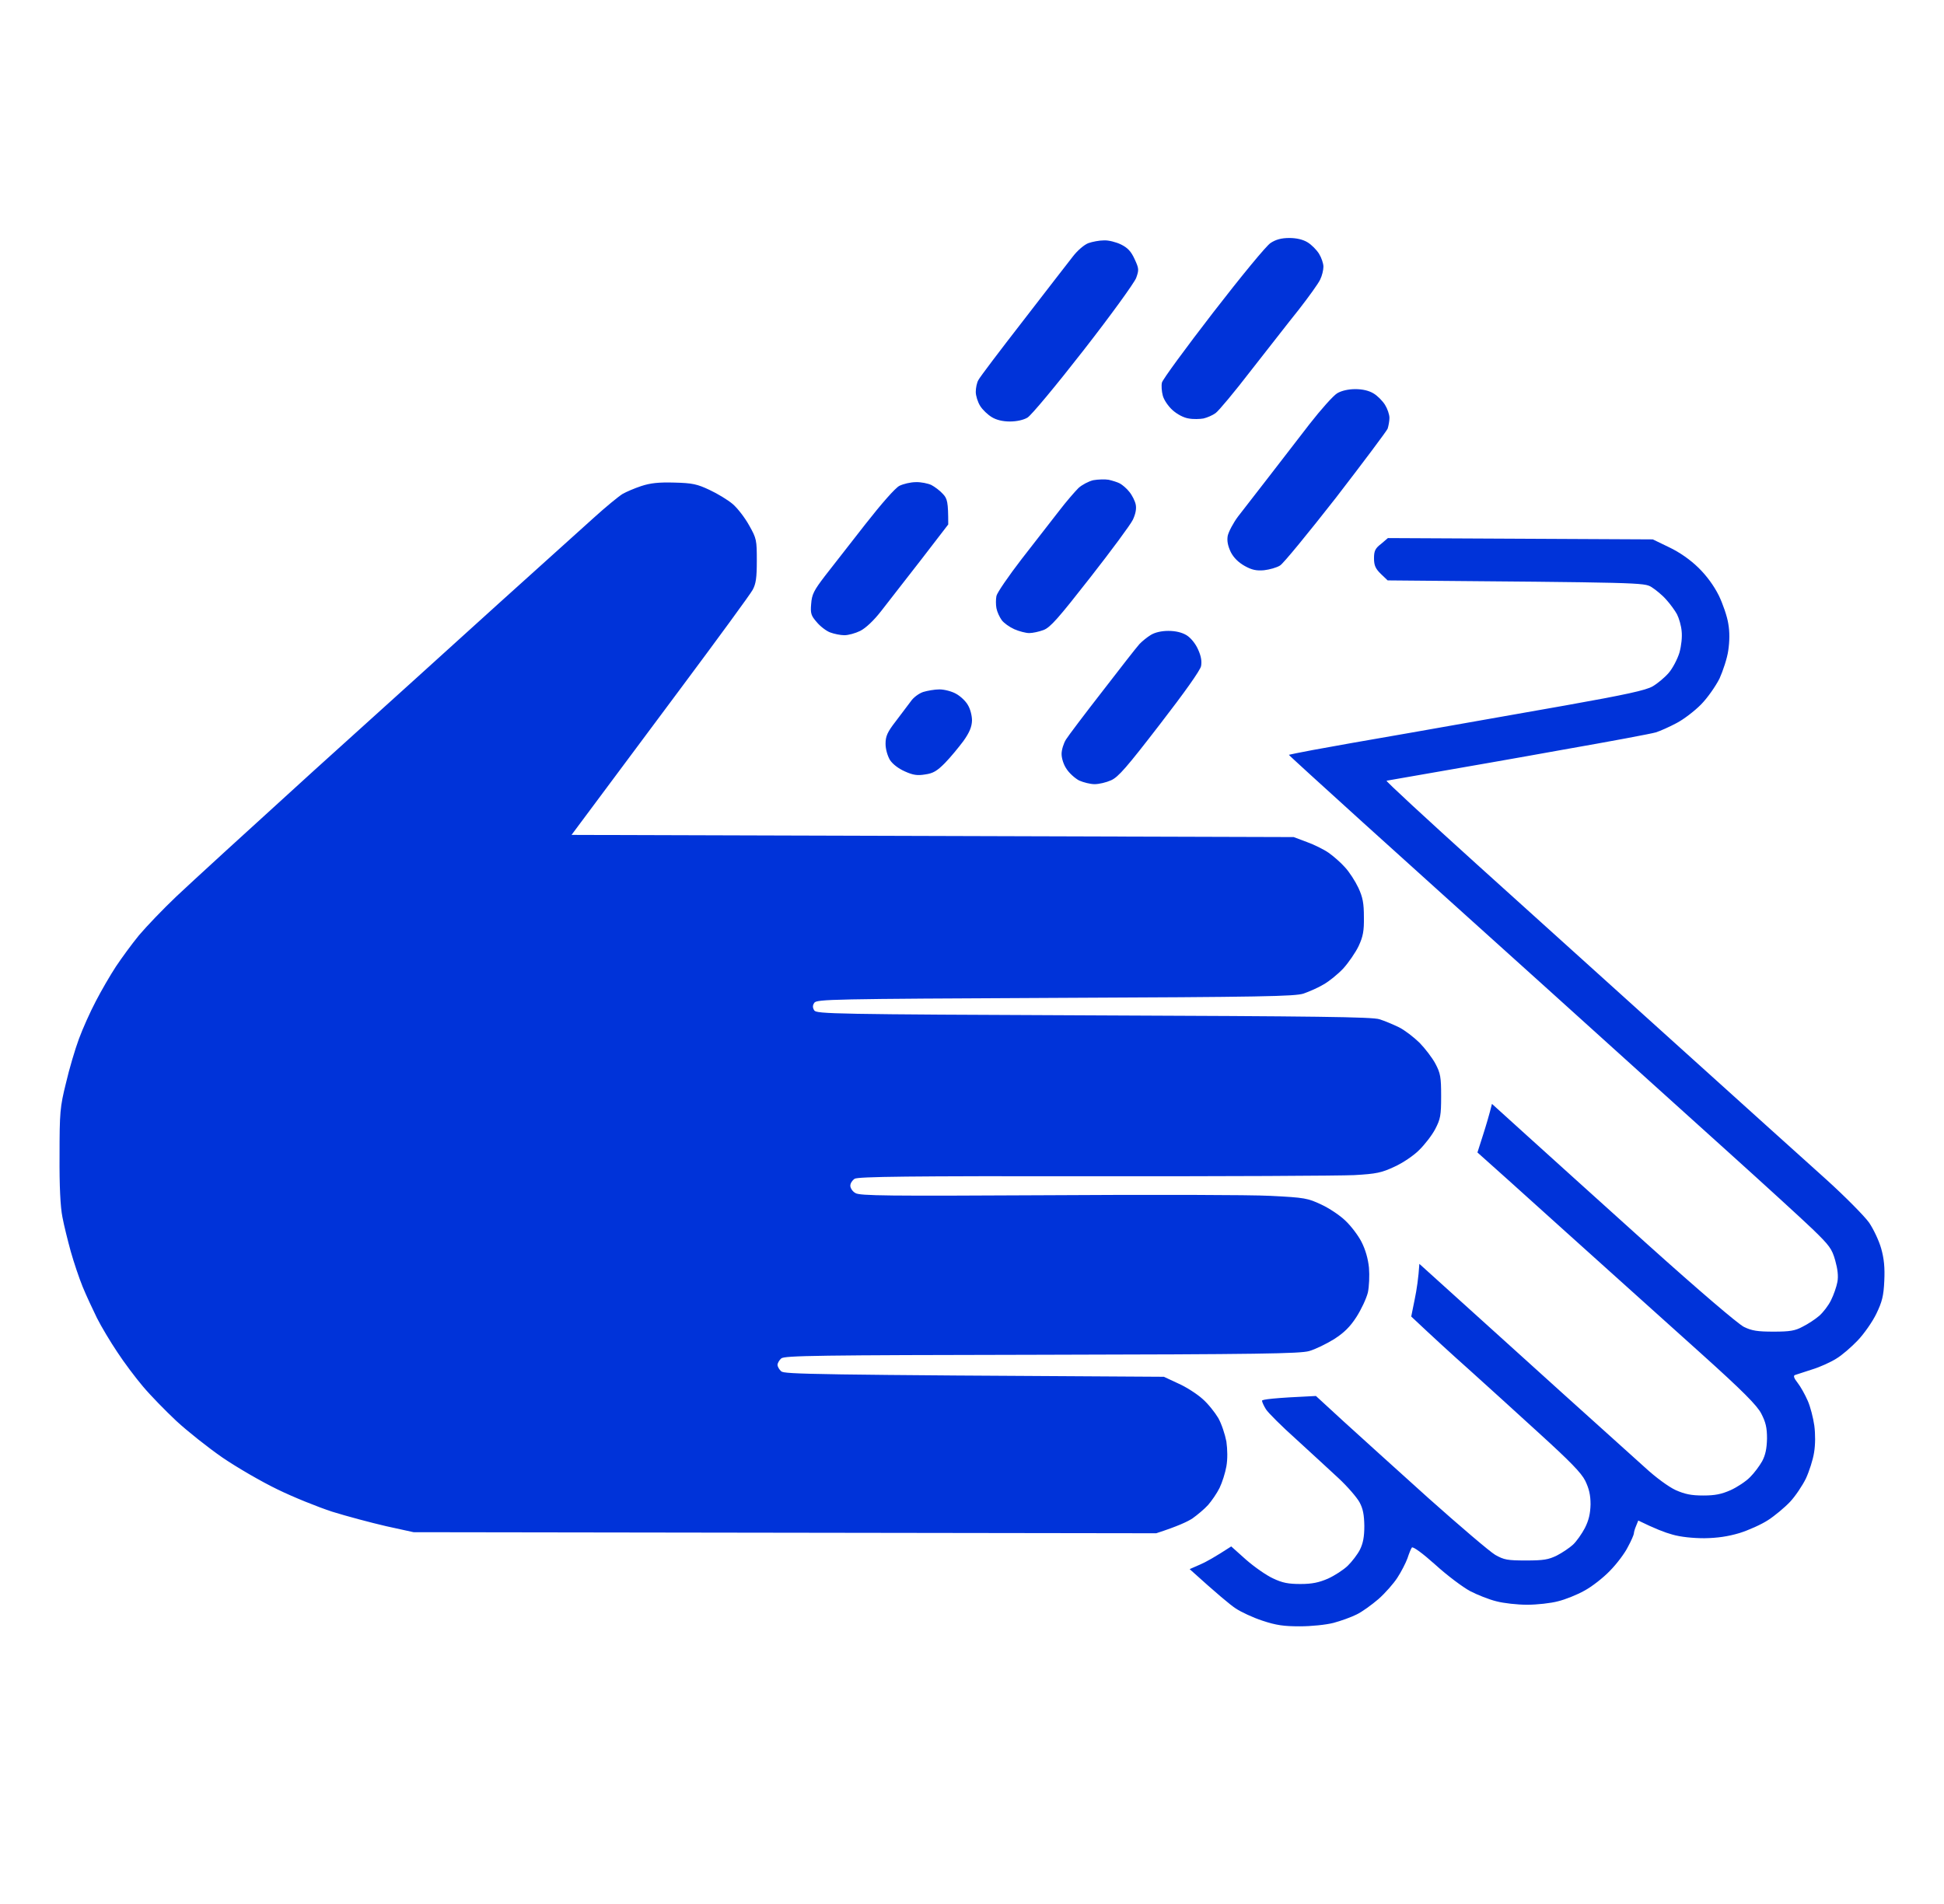 <svg width="49" height="48" viewBox="0 0 49 48" fill="none" xmlns="http://www.w3.org/2000/svg">
<g id="Vector">
<path id="Vector_2" fill-rule="evenodd" clip-rule="evenodd" d="M34.983 13.565L41.66 13.598L42.076 13.799C42.337 13.924 42.603 14.109 42.814 14.316C43.019 14.517 43.202 14.768 43.324 15.013C43.424 15.219 43.535 15.54 43.562 15.72C43.601 15.932 43.596 16.172 43.562 16.4C43.535 16.596 43.429 16.912 43.341 17.108C43.241 17.304 43.041 17.592 42.875 17.761C42.714 17.924 42.437 18.137 42.259 18.229C42.076 18.327 41.843 18.43 41.738 18.463C41.633 18.496 40.584 18.692 39.408 18.898C38.233 19.111 36.763 19.366 36.136 19.475C35.51 19.584 34.977 19.677 34.949 19.682C34.922 19.688 35.948 20.635 37.223 21.788C38.499 22.942 40.806 25.021 42.348 26.414C43.89 27.808 45.548 29.299 46.031 29.734C46.513 30.17 46.996 30.66 47.112 30.823C47.223 30.986 47.362 31.28 47.417 31.476C47.489 31.732 47.511 31.955 47.495 32.292C47.478 32.673 47.439 32.82 47.295 33.119C47.195 33.326 46.984 33.626 46.824 33.794C46.668 33.958 46.424 34.17 46.286 34.251C46.147 34.339 45.875 34.464 45.676 34.524C45.476 34.589 45.282 34.654 45.243 34.665C45.199 34.681 45.215 34.741 45.31 34.861C45.387 34.959 45.498 35.16 45.565 35.313C45.631 35.46 45.703 35.743 45.731 35.939C45.759 36.156 45.759 36.417 45.725 36.619C45.698 36.798 45.603 37.092 45.52 37.272C45.432 37.452 45.254 37.718 45.121 37.86C44.982 38.007 44.733 38.214 44.566 38.322C44.4 38.431 44.073 38.578 43.845 38.649C43.551 38.736 43.291 38.774 42.958 38.779C42.67 38.779 42.359 38.747 42.154 38.687C41.971 38.638 41.705 38.535 41.294 38.333L41.239 38.469C41.205 38.545 41.183 38.633 41.183 38.66C41.183 38.687 41.117 38.845 41.033 38.997C40.956 39.155 40.751 39.427 40.579 39.601C40.407 39.781 40.118 40.004 39.935 40.102C39.752 40.205 39.453 40.325 39.27 40.369C39.087 40.418 38.737 40.456 38.493 40.456C38.249 40.456 37.9 40.418 37.717 40.369C37.534 40.325 37.234 40.205 37.057 40.113C36.874 40.015 36.48 39.721 36.181 39.449C35.859 39.16 35.615 38.981 35.587 39.014C35.565 39.041 35.515 39.166 35.476 39.286C35.432 39.405 35.321 39.623 35.221 39.776C35.127 39.922 34.911 40.167 34.744 40.314C34.578 40.456 34.334 40.635 34.195 40.701C34.056 40.771 33.796 40.864 33.613 40.913C33.424 40.962 33.053 41 32.764 41C32.359 41 32.165 40.973 31.821 40.858C31.588 40.782 31.283 40.641 31.145 40.548C31.006 40.456 30.69 40.194 29.986 39.558L30.246 39.444C30.39 39.384 30.623 39.253 31.034 38.986L31.405 39.318C31.616 39.503 31.921 39.716 32.088 39.792C32.326 39.906 32.476 39.933 32.781 39.933C33.075 39.933 33.247 39.895 33.474 39.797C33.641 39.721 33.868 39.574 33.973 39.471C34.079 39.367 34.217 39.188 34.278 39.068C34.356 38.91 34.389 38.747 34.389 38.469C34.384 38.186 34.356 38.034 34.267 37.871C34.201 37.751 33.968 37.479 33.74 37.267C33.519 37.06 33.036 36.619 32.675 36.287C32.309 35.96 31.966 35.617 31.91 35.53C31.855 35.443 31.81 35.34 31.81 35.313C31.81 35.28 32.093 35.242 33.169 35.193L33.862 35.83C34.245 36.178 35.205 37.049 35.998 37.762C36.791 38.469 37.55 39.117 37.689 39.199C37.911 39.324 37.994 39.34 38.466 39.34C38.909 39.34 39.031 39.318 39.242 39.215C39.381 39.144 39.564 39.019 39.647 38.943C39.736 38.861 39.869 38.671 39.947 38.524C40.046 38.328 40.085 38.164 40.091 37.925C40.091 37.686 40.052 37.528 39.958 37.332C39.858 37.13 39.569 36.837 38.798 36.135C38.233 35.617 37.434 34.894 37.024 34.524C36.613 34.159 36.114 33.702 35.571 33.19L35.659 32.755C35.709 32.515 35.754 32.216 35.776 31.862L36.752 32.744C37.284 33.228 38.46 34.284 39.353 35.095C40.252 35.906 41.2 36.76 41.461 36.994C41.732 37.245 42.059 37.484 42.237 37.566C42.47 37.669 42.631 37.702 42.93 37.702C43.23 37.702 43.391 37.669 43.624 37.566C43.79 37.49 44.012 37.343 44.112 37.239C44.217 37.136 44.35 36.956 44.417 36.837C44.5 36.679 44.533 36.521 44.539 36.265C44.539 35.988 44.505 35.852 44.395 35.639C44.289 35.432 43.934 35.073 42.869 34.115C42.104 33.43 40.584 32.058 39.486 31.073C38.394 30.088 37.44 29.228 37.24 29.054L37.379 28.619C37.456 28.379 37.539 28.102 37.606 27.829L38.466 28.608C38.937 29.038 40.312 30.273 41.516 31.361C42.842 32.553 43.807 33.375 43.956 33.451C44.156 33.549 44.3 33.571 44.705 33.571C45.115 33.571 45.249 33.549 45.437 33.446C45.57 33.381 45.759 33.255 45.853 33.174C45.953 33.087 46.092 32.907 46.153 32.777C46.219 32.646 46.291 32.439 46.313 32.319C46.341 32.172 46.319 31.993 46.258 31.775C46.175 31.481 46.114 31.4 45.687 30.986C45.42 30.73 44.467 29.859 43.568 29.049C42.67 28.238 40.645 26.414 39.076 24.994C37.501 23.573 35.371 21.658 34.345 20.727C33.319 19.797 32.481 19.035 32.487 19.029C32.498 19.024 32.764 18.969 33.086 18.909C33.408 18.849 34.528 18.648 35.582 18.468C36.635 18.284 38.383 17.973 39.464 17.783C40.989 17.511 41.483 17.402 41.655 17.304C41.777 17.233 41.96 17.081 42.059 16.966C42.159 16.852 42.281 16.618 42.331 16.455C42.381 16.275 42.403 16.058 42.387 15.911C42.376 15.774 42.32 15.584 42.27 15.486C42.22 15.394 42.098 15.225 41.998 15.116C41.904 15.007 41.732 14.866 41.627 14.8C41.438 14.686 41.383 14.686 34.977 14.632L34.805 14.468C34.672 14.338 34.633 14.256 34.633 14.076C34.633 13.892 34.661 13.826 34.811 13.712L34.983 13.565ZM32.498 6C32.681 6 32.842 6.038 32.958 6.109C33.058 6.169 33.186 6.299 33.247 6.397C33.308 6.495 33.358 6.642 33.358 6.724C33.358 6.805 33.324 6.952 33.275 7.05C33.23 7.148 32.986 7.486 32.736 7.807C32.481 8.123 31.943 8.819 31.527 9.347C31.117 9.88 30.718 10.359 30.64 10.414C30.568 10.468 30.429 10.528 30.335 10.55C30.246 10.566 30.074 10.572 29.963 10.55C29.841 10.534 29.675 10.446 29.559 10.343C29.448 10.245 29.337 10.082 29.309 9.973C29.281 9.87 29.27 9.723 29.287 9.646C29.303 9.57 29.886 8.776 30.579 7.878C31.278 6.974 31.921 6.19 32.027 6.125C32.16 6.038 32.298 6 32.498 6ZM27.828 6.06C27.939 6.054 28.133 6.103 28.255 6.163C28.422 6.245 28.51 6.337 28.599 6.533C28.71 6.773 28.71 6.805 28.638 7.007C28.593 7.127 28 7.948 27.312 8.83C26.625 9.712 25.992 10.474 25.898 10.528C25.798 10.588 25.626 10.626 25.454 10.626C25.277 10.626 25.116 10.588 25 10.517C24.9 10.457 24.767 10.332 24.706 10.234C24.645 10.136 24.595 9.978 24.595 9.88C24.595 9.782 24.622 9.646 24.661 9.581C24.695 9.51 25.199 8.846 25.782 8.095C26.358 7.35 26.924 6.615 27.041 6.468C27.157 6.316 27.323 6.174 27.429 6.131C27.534 6.093 27.712 6.06 27.828 6.06ZM34.162 9.81C34.345 9.81 34.506 9.848 34.622 9.919C34.722 9.978 34.85 10.109 34.911 10.207C34.972 10.305 35.022 10.452 35.022 10.534C35.022 10.615 34.999 10.735 34.977 10.806C34.949 10.871 34.361 11.655 33.674 12.547C32.98 13.434 32.348 14.207 32.265 14.256C32.182 14.31 31.999 14.36 31.86 14.376C31.672 14.392 31.555 14.37 31.372 14.267C31.217 14.18 31.095 14.06 31.023 13.919C30.951 13.766 30.923 13.641 30.945 13.511C30.967 13.407 31.084 13.184 31.206 13.021C31.333 12.857 31.672 12.417 31.966 12.041C32.254 11.665 32.725 11.061 33.008 10.691C33.297 10.321 33.607 9.973 33.707 9.913C33.818 9.848 33.99 9.81 34.162 9.81ZM27.945 12.095C28.039 12.117 28.166 12.155 28.227 12.188C28.288 12.221 28.399 12.313 28.466 12.4C28.538 12.487 28.61 12.634 28.627 12.721C28.649 12.83 28.621 12.961 28.555 13.102C28.499 13.222 28.011 13.881 27.479 14.561C26.675 15.589 26.475 15.818 26.303 15.883C26.186 15.927 26.026 15.96 25.942 15.96C25.859 15.96 25.687 15.916 25.565 15.862C25.443 15.807 25.299 15.704 25.249 15.633C25.194 15.557 25.133 15.426 25.116 15.334C25.099 15.247 25.099 15.105 25.116 15.024C25.133 14.942 25.421 14.523 25.748 14.098C26.081 13.668 26.503 13.124 26.691 12.885C26.874 12.645 27.102 12.384 27.185 12.302C27.274 12.221 27.44 12.134 27.556 12.106C27.678 12.085 27.85 12.079 27.945 12.095ZM16.997 12.166C17.451 12.177 17.573 12.204 17.884 12.351C18.084 12.444 18.344 12.602 18.466 12.705C18.588 12.808 18.777 13.053 18.882 13.244C19.071 13.576 19.076 13.619 19.076 14.136C19.076 14.566 19.054 14.719 18.971 14.871C18.916 14.975 18.1 16.09 17.163 17.347C16.226 18.605 15.222 19.954 14.406 21.048L32.609 21.103L32.942 21.228C33.125 21.293 33.374 21.418 33.491 21.5C33.607 21.582 33.796 21.745 33.901 21.865C34.012 21.984 34.162 22.218 34.239 22.382C34.35 22.621 34.378 22.773 34.378 23.116C34.384 23.47 34.356 23.612 34.245 23.851C34.167 24.014 33.99 24.27 33.857 24.417C33.718 24.564 33.496 24.744 33.358 24.82C33.225 24.901 32.997 24.999 32.858 25.048C32.642 25.119 31.816 25.135 26.597 25.157C20.951 25.184 20.585 25.19 20.524 25.282C20.48 25.348 20.48 25.402 20.524 25.473C20.585 25.56 21.001 25.571 27.567 25.598C33.169 25.62 34.594 25.636 34.772 25.696C34.894 25.734 35.116 25.827 35.26 25.897C35.404 25.968 35.637 26.148 35.781 26.289C35.92 26.431 36.103 26.67 36.181 26.817C36.308 27.057 36.325 27.155 36.325 27.634C36.325 28.123 36.308 28.21 36.175 28.466C36.092 28.624 35.909 28.858 35.77 28.994C35.637 29.13 35.354 29.321 35.149 29.413C34.822 29.566 34.694 29.593 34.134 29.625C33.785 29.642 30.829 29.658 27.567 29.653C22.914 29.647 21.622 29.663 21.539 29.718C21.483 29.756 21.433 29.832 21.433 29.892C21.433 29.952 21.489 30.039 21.561 30.077C21.666 30.148 22.382 30.153 26.397 30.132C28.993 30.115 31.527 30.121 32.027 30.148C32.892 30.191 32.964 30.208 33.302 30.366C33.502 30.458 33.779 30.643 33.912 30.774C34.051 30.904 34.234 31.144 34.317 31.307C34.417 31.503 34.483 31.732 34.506 31.96C34.522 32.156 34.511 32.434 34.478 32.586C34.439 32.739 34.312 33.011 34.19 33.201C34.029 33.451 33.879 33.598 33.624 33.762C33.43 33.881 33.153 34.017 32.997 34.061C32.764 34.126 31.744 34.143 26.253 34.154C20.596 34.164 19.775 34.175 19.692 34.246C19.642 34.289 19.598 34.366 19.598 34.409C19.598 34.453 19.642 34.529 19.692 34.572C19.775 34.643 20.424 34.66 29.337 34.709L29.697 34.877C29.897 34.964 30.174 35.144 30.307 35.264C30.446 35.383 30.623 35.607 30.707 35.748C30.79 35.895 30.878 36.162 30.912 36.341C30.94 36.543 30.945 36.782 30.912 36.967C30.884 37.13 30.806 37.375 30.74 37.511C30.673 37.648 30.54 37.838 30.451 37.941C30.357 38.045 30.18 38.192 30.058 38.279C29.936 38.36 29.681 38.48 29.143 38.654L10.424 38.627L9.731 38.475C9.354 38.388 8.738 38.224 8.372 38.11C8.006 37.99 7.385 37.74 6.986 37.544C6.592 37.354 5.971 36.994 5.605 36.744C5.244 36.494 4.723 36.08 4.446 35.824C4.174 35.569 3.791 35.177 3.603 34.953C3.414 34.73 3.12 34.339 2.954 34.083C2.782 33.827 2.554 33.446 2.444 33.228C2.338 33.011 2.172 32.657 2.083 32.439C1.994 32.221 1.861 31.824 1.784 31.552C1.711 31.285 1.612 30.893 1.573 30.681C1.523 30.431 1.495 29.908 1.501 29.13C1.501 28.047 1.512 27.911 1.662 27.307C1.745 26.948 1.894 26.447 1.989 26.191C2.083 25.936 2.272 25.511 2.416 25.239C2.554 24.972 2.782 24.58 2.921 24.368C3.059 24.161 3.32 23.802 3.503 23.579C3.691 23.356 4.113 22.915 4.446 22.599C4.778 22.284 6.331 20.863 7.901 19.437C9.476 18.017 11.584 16.107 12.587 15.198C13.597 14.289 14.667 13.325 14.967 13.053C15.266 12.781 15.593 12.514 15.688 12.455C15.782 12.4 15.998 12.308 16.165 12.253C16.398 12.177 16.603 12.155 16.997 12.166ZM23.086 12.155C23.214 12.15 23.391 12.188 23.474 12.226C23.558 12.27 23.691 12.368 23.763 12.449C23.879 12.569 23.901 12.651 23.901 13.222L23.214 14.115C22.831 14.604 22.382 15.187 22.215 15.399C22.021 15.649 21.822 15.834 21.683 15.905C21.561 15.965 21.384 16.014 21.284 16.014C21.184 16.014 21.023 15.981 20.923 15.943C20.823 15.905 20.668 15.785 20.585 15.682C20.446 15.524 20.424 15.464 20.446 15.225C20.463 14.985 20.513 14.887 20.796 14.517C20.979 14.283 21.439 13.695 21.811 13.217C22.221 12.694 22.565 12.302 22.67 12.248C22.77 12.199 22.953 12.155 23.086 12.155ZM29.448 15.905C29.631 15.905 29.791 15.943 29.908 16.014C30.013 16.079 30.13 16.221 30.196 16.368C30.274 16.537 30.296 16.667 30.274 16.792C30.252 16.901 29.858 17.456 29.231 18.267C28.405 19.339 28.189 19.59 28.006 19.671C27.884 19.726 27.701 19.769 27.59 19.769C27.484 19.769 27.312 19.726 27.201 19.677C27.096 19.622 26.952 19.492 26.885 19.388C26.808 19.279 26.758 19.116 26.758 19.007C26.758 18.904 26.808 18.741 26.869 18.643C26.93 18.545 27.346 17.995 27.795 17.418C28.239 16.841 28.655 16.308 28.721 16.237C28.788 16.166 28.915 16.063 29.004 16.009C29.109 15.943 29.276 15.905 29.448 15.905ZM23.68 17.38C23.802 17.38 23.99 17.429 24.096 17.489C24.207 17.549 24.34 17.674 24.395 17.772C24.456 17.87 24.5 18.039 24.5 18.164C24.495 18.322 24.439 18.463 24.284 18.681C24.162 18.844 23.957 19.094 23.818 19.236C23.619 19.437 23.519 19.497 23.319 19.524C23.125 19.557 23.014 19.541 22.809 19.448C22.648 19.377 22.504 19.268 22.432 19.16C22.371 19.056 22.321 18.888 22.321 18.752C22.321 18.561 22.365 18.458 22.581 18.18C22.726 17.99 22.892 17.766 22.959 17.679C23.02 17.587 23.158 17.483 23.269 17.445C23.375 17.413 23.558 17.38 23.68 17.38Z" fill="#0033D9"/>
</g>
</svg>
